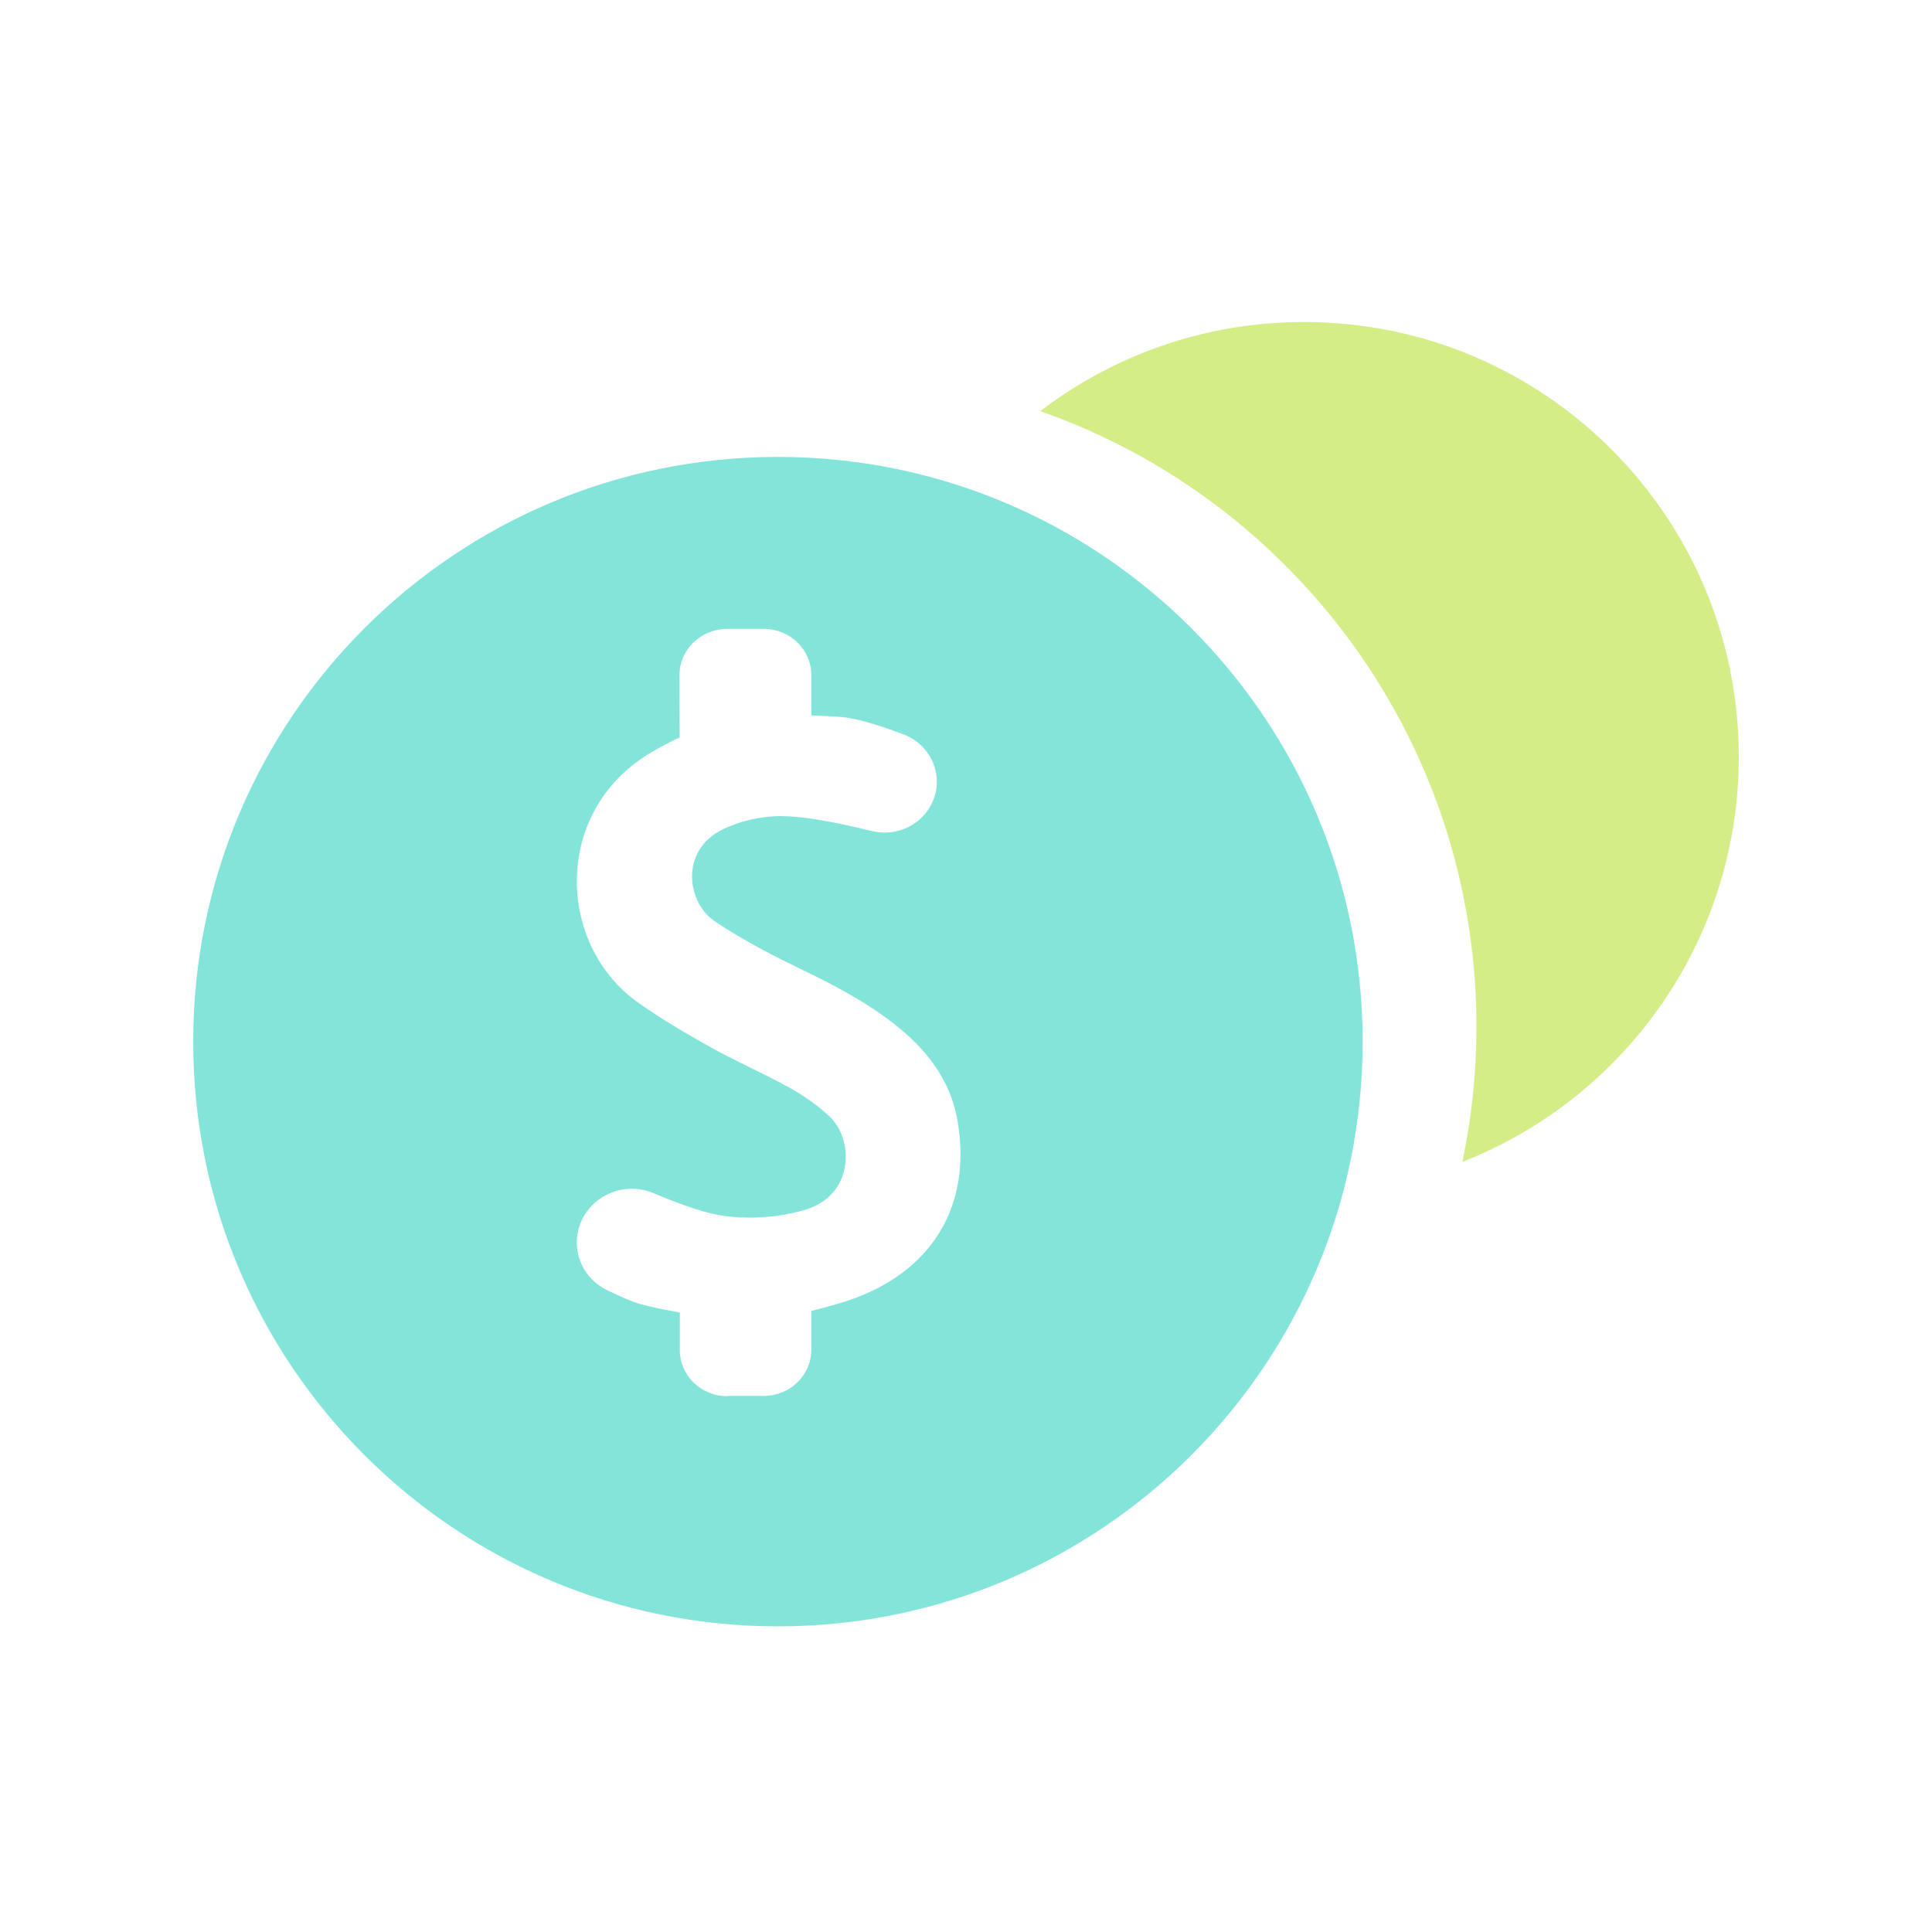 <svg width="30" height="30" viewBox="0 0 30 30" fill="none" xmlns="http://www.w3.org/2000/svg">
<path fill-rule="evenodd" clip-rule="evenodd" d="M22.708 18.041C25.221 17.058 27 14.612 27 11.751C27 8.023 23.977 5 20.249 5C18.709 5 17.289 5.516 16.153 6.384C20.098 7.768 22.926 11.524 22.926 15.942C22.926 16.662 22.851 17.364 22.708 18.041Z" fill="#D5ED86"/>
<path fill-rule="evenodd" clip-rule="evenodd" d="M12.079 25.254C17.094 25.254 21.159 21.189 21.159 16.175C21.159 11.161 17.094 7.095 12.079 7.095C7.065 7.095 3 11.161 3 16.175C3 21.189 7.065 25.254 12.079 25.254ZM10.556 20.964C10.556 21.358 10.885 21.68 11.292 21.68V21.675H11.863C12.267 21.675 12.598 21.355 12.598 20.959V20.357C12.61 20.353 12.622 20.35 12.635 20.347C12.645 20.345 12.655 20.342 12.665 20.339C12.872 20.285 13.086 20.23 13.293 20.151C14.508 19.69 15.083 18.692 14.871 17.416C14.777 16.854 14.469 16.366 13.923 15.93C13.47 15.567 12.955 15.299 12.467 15.064C12.046 14.86 11.556 14.612 11.101 14.307C10.864 14.15 10.724 13.839 10.749 13.537C10.765 13.365 10.848 13.052 11.244 12.868C11.504 12.749 11.773 12.684 12.072 12.673H12.134C12.449 12.673 12.934 12.754 13.535 12.904C13.601 12.919 13.668 12.928 13.737 12.928C14.183 12.928 14.547 12.575 14.547 12.14C14.547 11.816 14.34 11.518 14.027 11.402C13.595 11.239 13.268 11.149 13.059 11.133C12.907 11.122 12.755 11.115 12.598 11.109V10.482C12.598 10.088 12.27 9.766 11.863 9.766H11.287C10.883 9.766 10.551 10.088 10.551 10.482C10.551 10.675 10.551 11.214 10.554 11.451C10.416 11.514 10.271 11.59 10.114 11.682C9.417 12.091 8.996 12.783 8.96 13.578C8.923 14.359 9.279 15.115 9.889 15.554C10.278 15.831 10.696 16.073 11.018 16.252C11.214 16.363 11.416 16.462 11.613 16.559C11.626 16.566 11.64 16.572 11.653 16.579C11.86 16.68 12.074 16.787 12.277 16.899C12.49 17.018 12.695 17.165 12.87 17.326C13.091 17.528 13.185 17.875 13.104 18.188C13.061 18.365 12.916 18.678 12.458 18.799C12.191 18.871 11.918 18.907 11.646 18.907C11.511 18.907 11.373 18.898 11.237 18.88C10.998 18.849 10.623 18.728 10.151 18.529C10.043 18.482 9.928 18.459 9.811 18.459C9.585 18.459 9.364 18.549 9.206 18.705C9.045 18.862 8.957 19.072 8.957 19.294C8.957 19.612 9.139 19.894 9.429 20.035C9.67 20.151 9.845 20.225 9.965 20.256C10.15 20.305 10.338 20.34 10.522 20.374L10.551 20.38H10.556V20.964Z" fill="#83E5DA"/>
</svg>
